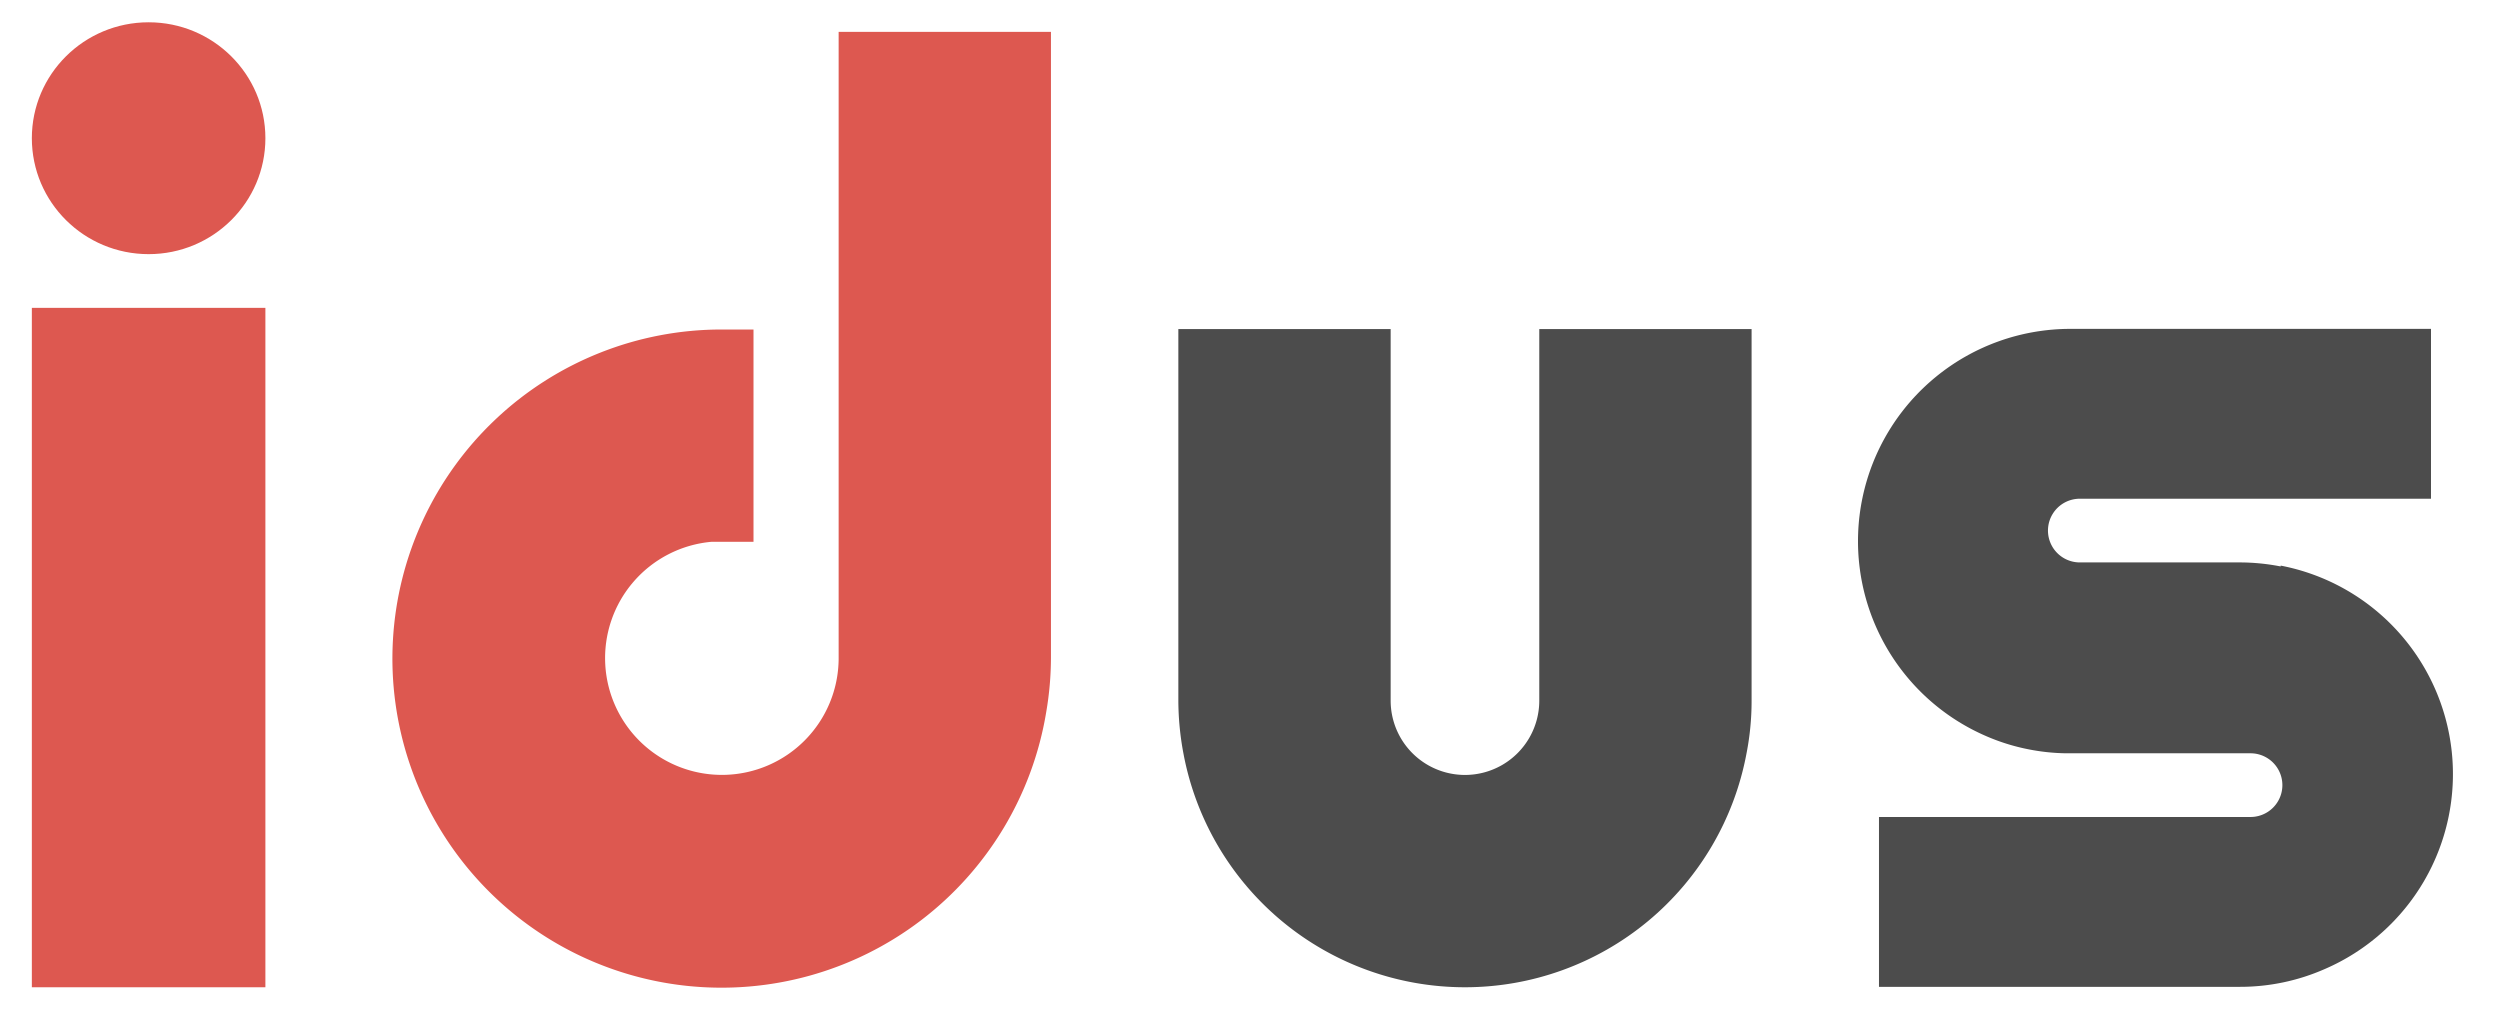 <svg id="Layer_2" data-name="Layer 2" xmlns="http://www.w3.org/2000/svg" viewBox="0 0 117.75 48.5"><defs><style>.cls-1{fill:#dd5850;}.cls-2{fill:#4c4c4c;}</style></defs><title>idus_logo(3)</title><rect class="cls-1" x="1.5" y="14.5" width="11" height="32"/><ellipse class="cls-1" cx="7" cy="6.51" rx="5.5" ry="5.46"/><path class="cls-1" d="M49.5,31V1.5h-10V31.05a5.5,5.5,0,1,1-6-5.53l.49,0h1.5v-10H34a15.5,15.5,0,1,0,15.28,18A15.31,15.31,0,0,0,49.5,31V31Z"/><path class="cls-2" d="M72.5,15.5V33h0a3.5,3.5,0,0,1-7,0V15.5h-10V33a13.65,13.65,0,0,0,.24,2.49,13.49,13.49,0,0,0,26.52,0A12.82,12.82,0,0,0,82.5,33V15.5Z"/><path class="cls-2" d="M107.42,26.68h0a10.08,10.08,0,0,0-1.92-.19H97.93a1.5,1.5,0,0,1,.06-3H114.5v-8h-17a10,10,0,0,0-4,19.16,9.68,9.68,0,0,0,2.08.65h0a9.74,9.74,0,0,0,1.72.18h.4l.15,0H106a1.5,1.5,0,0,1,0,3H88.5v8h17a9.88,9.88,0,0,0,4-.84h0a10,10,0,0,0-2.08-19Z"/></svg>